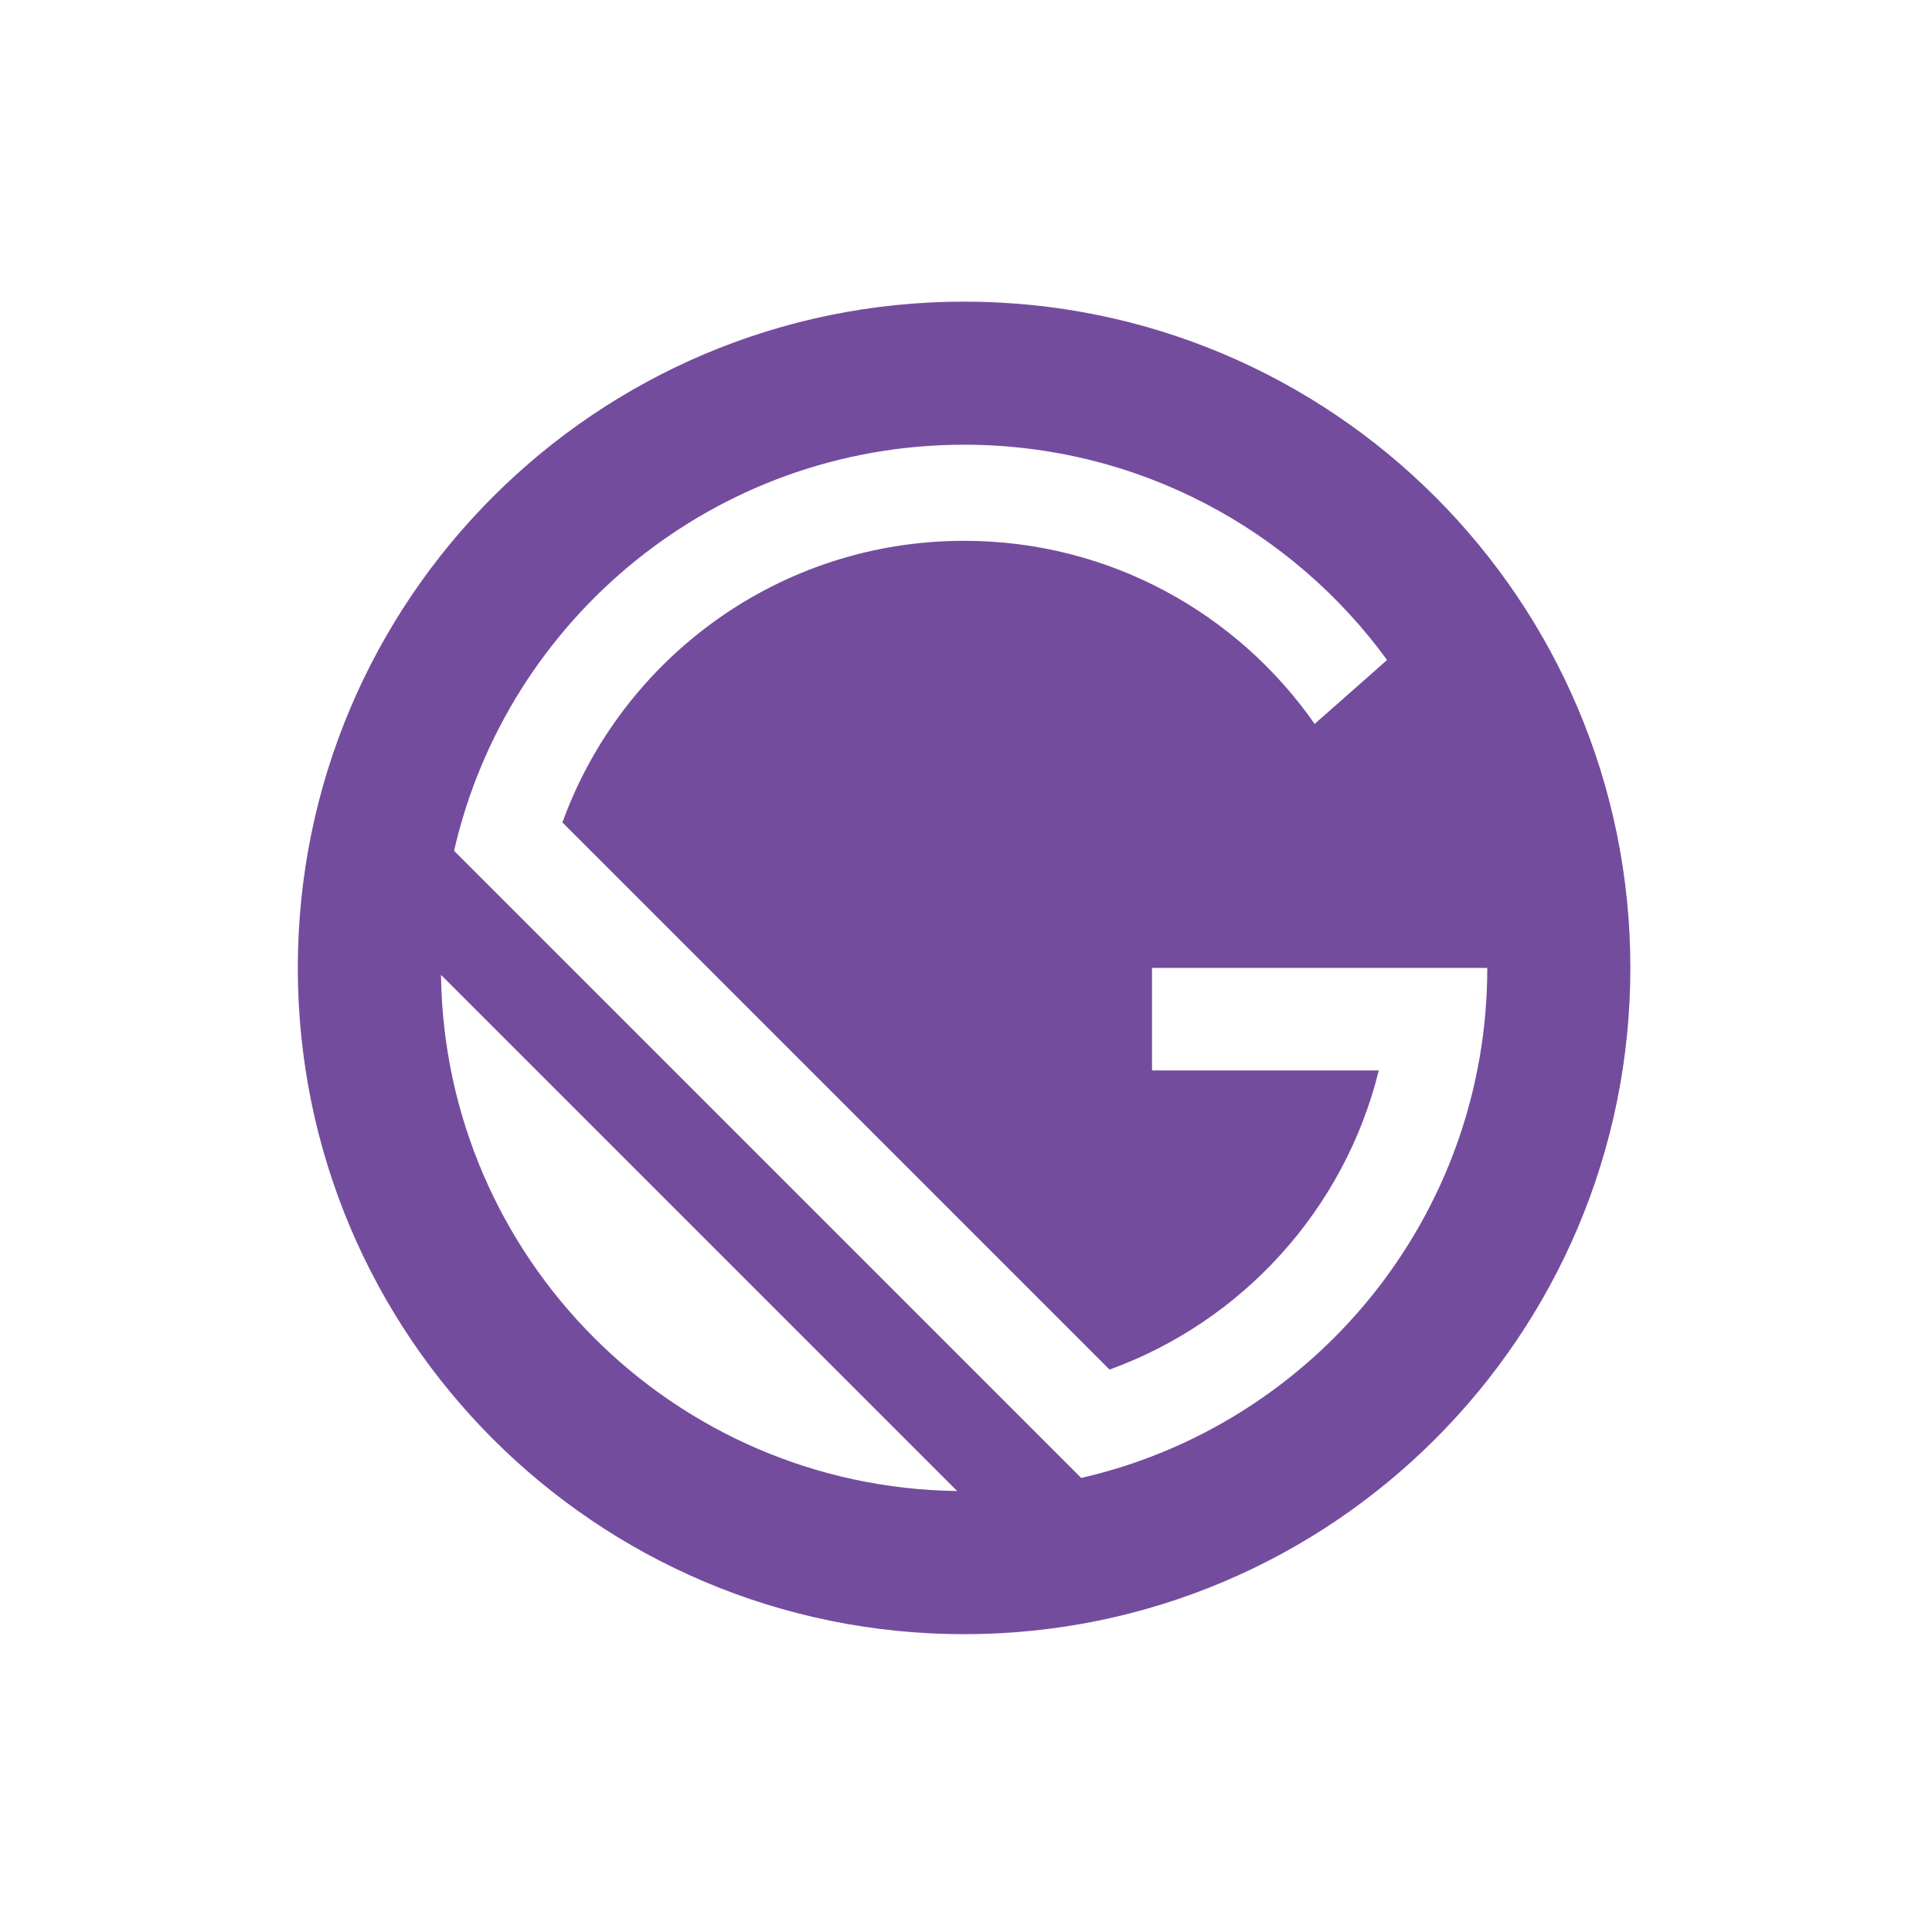 <svg width="506" height="506" fill="none" xmlns="http://www.w3.org/2000/svg"><path d="M252.5 79C156.126 79 78 157.126 78 253.5S156.127 428 252.5 428c96.374 0 174.5-78.126 174.5-174.5S348.874 79 252.5 79zM115.496 255.319l135.185 135.185c-74.232-.967-134.218-60.953-135.185-135.185zm167.673 131.76L118.921 222.831c13.928-60.912 68.445-106.358 133.579-106.358 45.53 0 85.866 22.212 110.784 56.384l-18.972 16.74c-20.213-28.986-53.795-47.956-91.812-47.956-48.404 0-89.623 30.745-105.203 73.771l143.291 143.291c34.798-12.601 61.561-41.976 70.524-78.357h-59.394V253.5h87.809c0 65.134-45.446 119.651-106.358 133.579z" fill="#744C9E"/></svg>
